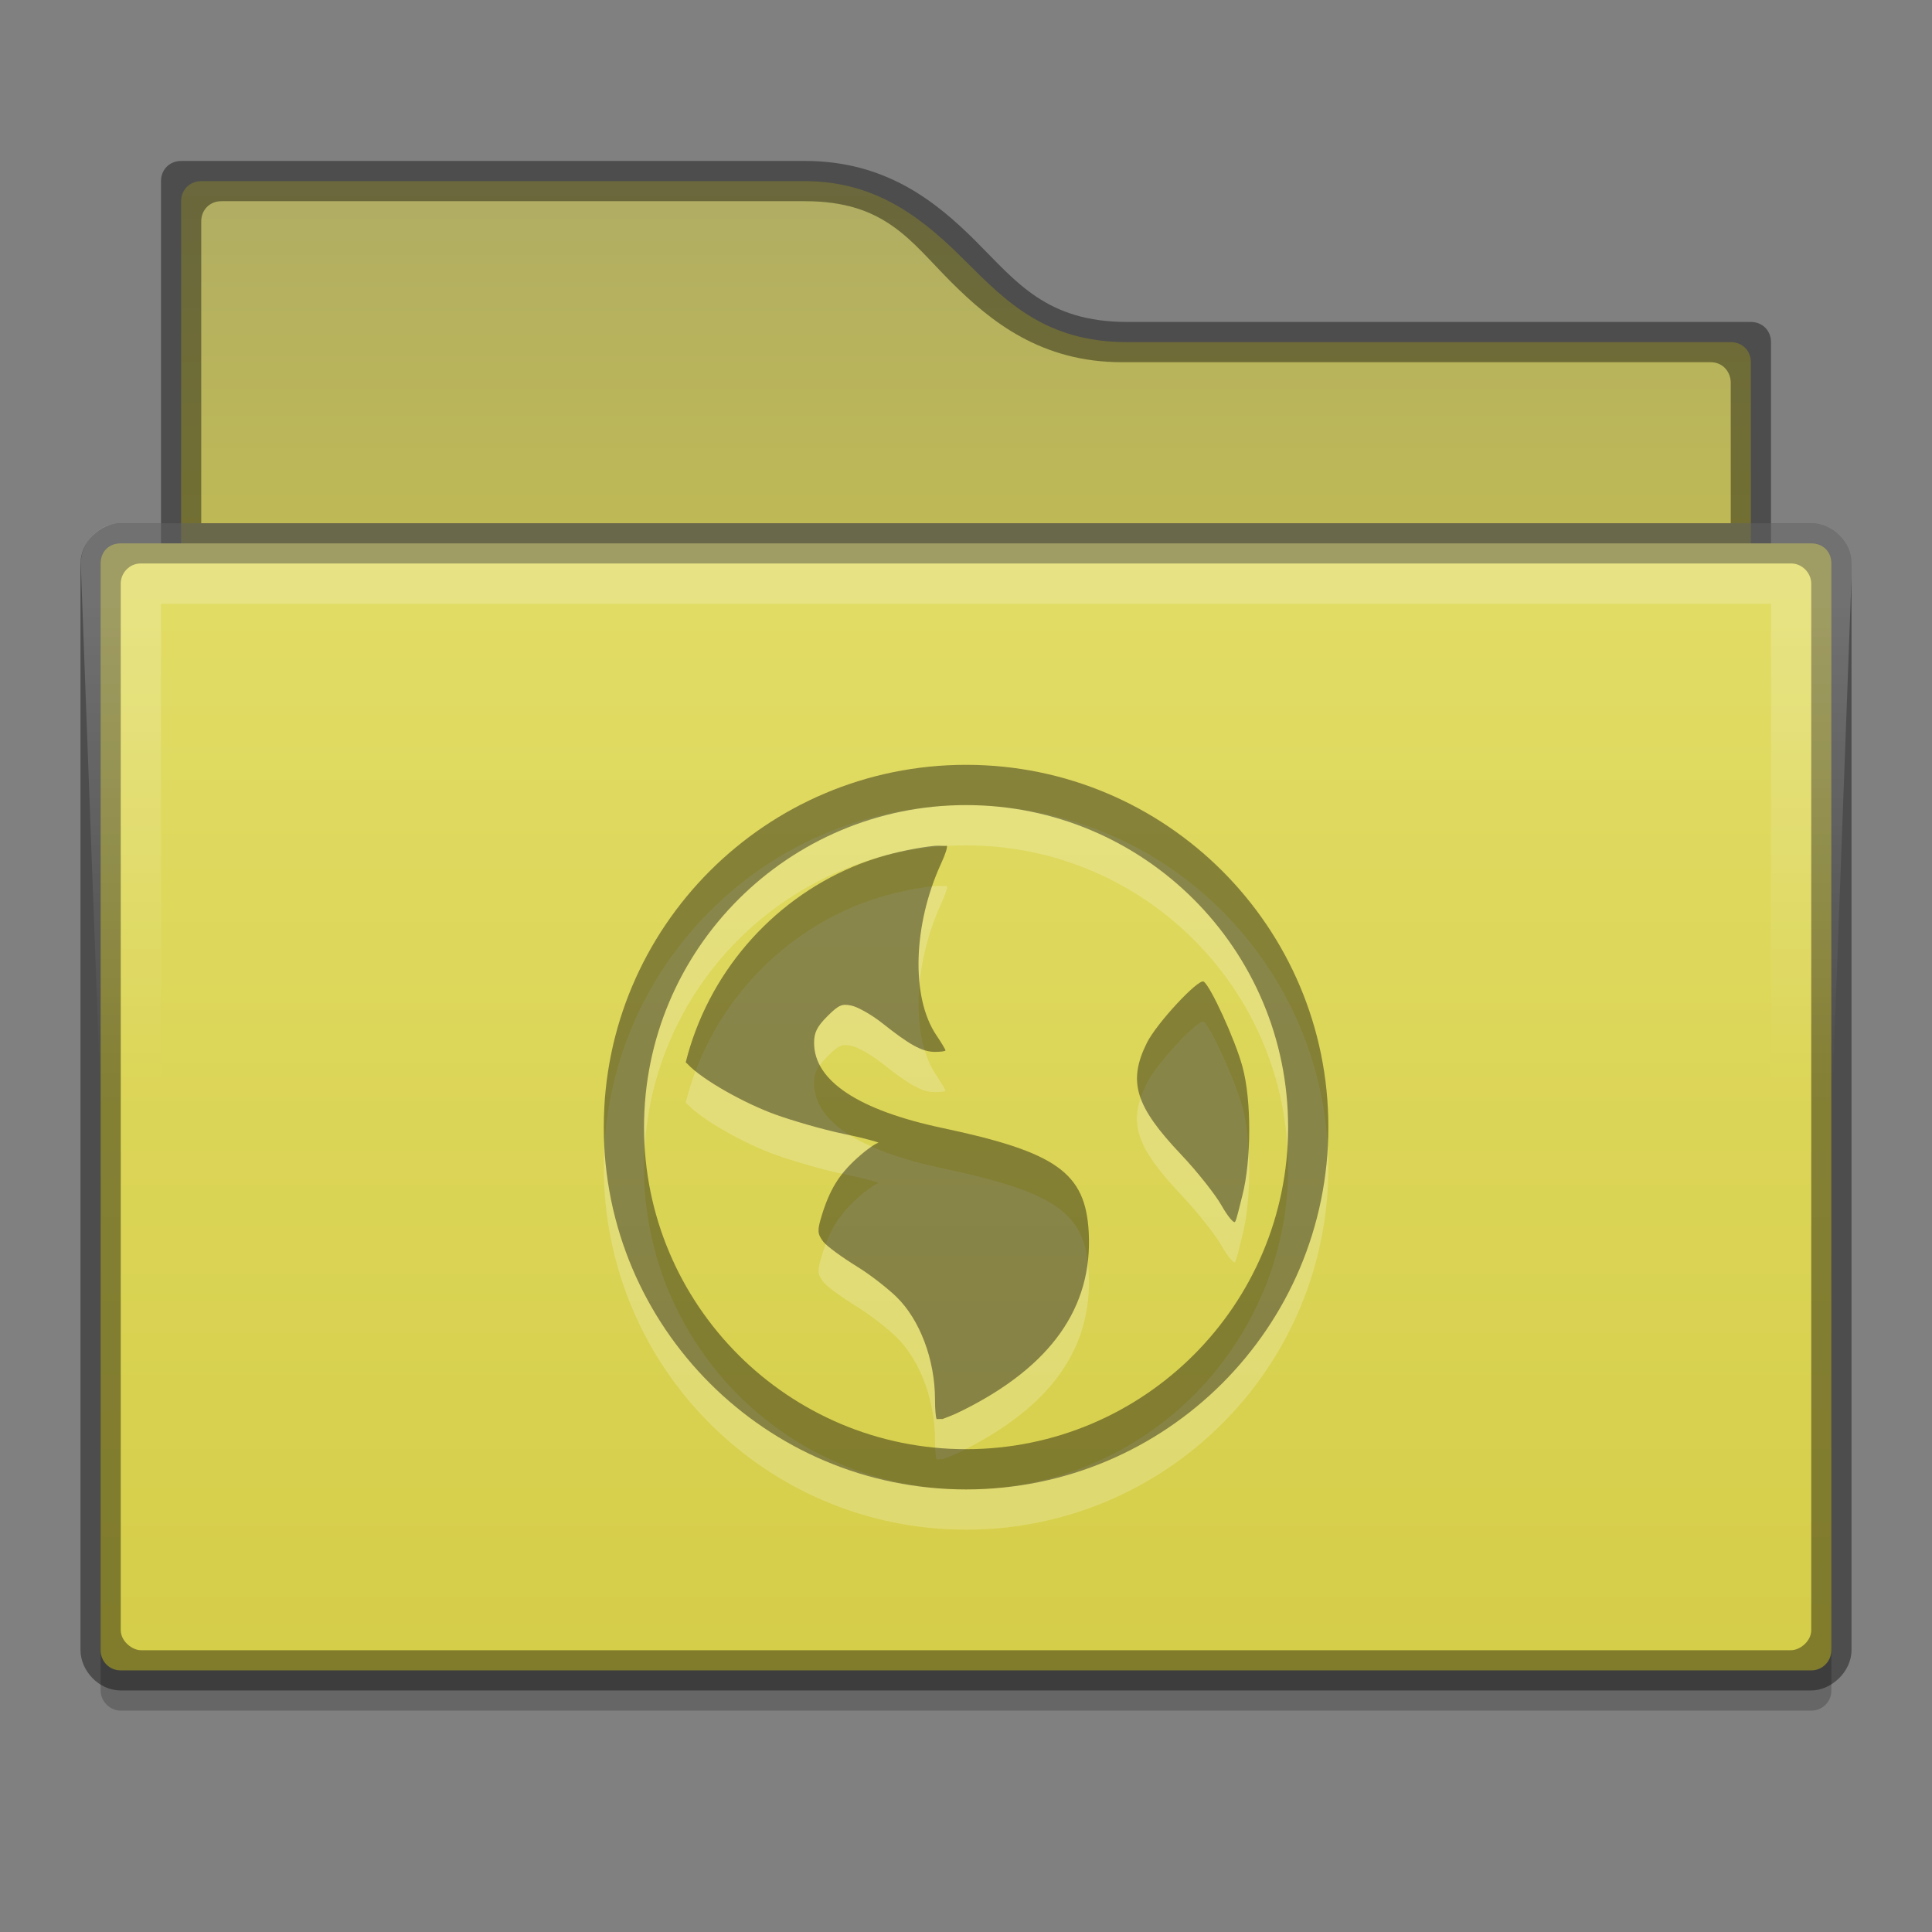 <?xml version="1.0" encoding="UTF-8" standalone="no"?>
<svg id="svg2436" xmlns:rdf="http://www.w3.org/1999/02/22-rdf-syntax-ns#" xmlns="http://www.w3.org/2000/svg" height="48" width="48" version="1.1" xmlns:cc="http://creativecommons.org/ns#" xmlns:xlink="http://www.w3.org/1999/xlink" xmlns:dc="http://purl.org/dc/elements/1.1/">
 <rect width="100%" height="100%" fill="#808080" stroke="none"/>
 <defs id="defs2438">
  <linearGradient id="linearGradient5274-3-3" x1="328" gradientUnits="userSpaceOnUse" x2="328" gradientTransform="translate(-304 -236)" y1="240" y2="260">
   <stop id="stop11361-7-6" style="stop-color:#afac65" offset="0"/>
   <stop id="stop11363-5-7" style="stop-color:#d2ca42" offset="1"/>
  </linearGradient>
  <linearGradient id="linearGradient5271-3-5" x1="352" gradientUnits="userSpaceOnUse" x2="352" gradientTransform="translate(-304 -228)" y1="228" y2="276">
   <stop id="stop4970-6-3" style="stop-color:#e8e474" offset="0"/>
   <stop id="stop4972-2-5" style="stop-color:#d2ca42" offset="1"/>
  </linearGradient>
  <linearGradient id="linearGradient3991-6" y2="255" gradientUnits="userSpaceOnUse" x2="328" y1="243" x1="328">
   <stop id="stop11344-2" style="stop-color:#fff" offset="0"/>
   <stop id="stop11346-9" style="stop-color:#fff;stop-opacity:0" offset="1"/>
  </linearGradient>
  <clipPath id="clipPath3995-2-1" clipPathUnits="userSpaceOnUse">
   <path id="path3997-7-2" d="m306 242.09 1 27c0.046 0.492 0.506 0.908 1 0.906h40c0.494 0.002 0.954-0.415 1-0.906l1-27c0.052-0.554-0.444-1.096-1-1.094h-42c-0.609 0-1.051 0.57-1 1.094z" style="color:#000000;text-indent:0;block-progression:tb;text-decoration-line:none;text-transform:none;fill:url(#linearGradient3999)"/>
  </clipPath>
 </defs>
 <path id="path13868" d="m3.004 16.5c-0.298 0-0.521 0.319-0.5 0.531v0.031l-0.004 24.938c0.004 0.28 0.235 0.501 0.504 0.5h41.996c0.285 0.001 0.504-0.231 0.5-0.5l0.002-24.969 0.002 0c0.022-0.229-0.27-0.532-0.5-0.531z" style="opacity:.2;color:#000000;text-indent:0;block-progression:tb;text-decoration-line:none;text-transform:none"/>
 <path id="rect11352" d="m5 4.5c-0.286 0-0.5 0.214-0.5 0.5v9h39v-5c0-0.286-0.214-0.5-0.5-0.5h-15c-2.004 0-3-1-4-2s-2.167-2-4-2z" style="color:#000000;fill:url(#linearGradient5274-3-3)"/>
 <path id="path11392" d="m2.91 15c-0.524 0.047-0.958 0.57-0.906 1.094l1 23.906c0.046 0.492 0.506 0.908 1 0.906h40c0.494 0.002 0.954-0.415 1-0.906l1-23.906c0.052-0.554-0.444-1.096-1-1.094h-42c-0.031-0.001-0.062-0.001-0.094 0z" style="color:#000000;text-indent:0;block-progression:tb;text-decoration-line:none;text-transform:none;fill:none"/>
 <path id="rect12034" style="color:#000000;opacity:0.41" d="m4 13h40v1h-40z"/>
 <path id="path10548" d="m3 13.5c-0.298 0-0.497 0.206-0.5 0.5v27c0 0.28 0.223 0.505 0.504 0.5h42c0.262 0.001 0.492-0.212 0.496-0.5v-27c-0.002-0.299-0.207-0.497-0.5-0.5z" style="color:#000000;text-indent:0;block-progression:tb;text-decoration-line:none;text-transform:none;fill:url(#linearGradient5271-3-5)"/>
 <path id="path4168" d="m2.91 15c-0.524 0.047-0.958 0.57-0.906 1.094l1 23.906c0.046 0.492 0.506 0.908 1 0.906h40c0.494 0.002 0.954-0.415 1-0.906l1-23.906c0.052-0.554-0.444-1.096-1-1.094h-42c-0.031-0.001-0.062-0.001-0.094 0z" style="color:#000000;text-indent:0;block-progression:tb;text-decoration-line:none;text-transform:none;fill:none"/>
 <path id="path4197" d="m4.5 3.999c-0.286 0-0.5 0.214-0.5 0.5v8.5h-1c-0.508 0-1 0.472-1 1v27c0 0.492 0.438 1 1 1h42c0.494 0.002 1-0.465 1-1v-27c0-0.52-0.452-1-0.996-1h-1.004v-4.5c0-0.286-0.214-0.5-0.5-0.5h-15.496c-2.004 0-2.754-1-3.754-2s-2.25-2-4.25-2zm1 1h14.5c2 0 2.623 1 3.623 2s2.25 2 4.254 2h14.623c0.286 0 0.491 0.214 0.5 0.5v3.5h-38v-7.5c-0-0.286 0.214-0.501 0.5-0.5zm39 9c0.273 0 0.5 0.236 0.5 0.5v26c0 0.284-0.289 0.501-0.5 0.5h-41c-0.211 0.001-0.5-0.219-0.5-0.5v-26c0-0.251 0.202-0.5 0.5-0.5z" style="color:#000000;opacity:.4"/>
 <path id="path4170" style="opacity:.2;color-rendering:auto;text-decoration-color:#000000;color:#000000;isolation:auto;mix-blend-mode:normal;shape-rendering:auto;solid-color:#000000;block-progression:tb;text-decoration-line:none;image-rendering:auto;white-space:normal;text-indent:0;text-transform:none;text-decoration-style:solid;fill:url(#linearGradient3991-6)" d="m306.99 241c-0.507 0-1 0.415-1 1 0 24 2 24 2 24v-23h40v23s2 0 2-24c0-0.462-0.389-1-1-1z" clip-path="url(#clipPath3995-2-1)" transform="translate(-303.99 -228)"/>
 <g id="layer2">
  <g id="g3874" style="opacity:.2;enable-background:new;fill:#fff" transform="matrix(1.125 0 0 1.125 -550.88 -220.75)">
   <path id="path3878" style="fill:#fff" d="m510.32 215.79c-0.213 0.022-0.42 0.057-0.626 0.099-0.414 0.085-0.806 0.202-1.187 0.363-1.818 0.769-3.203 2.371-3.692 4.318 0.013 0.014 0.018 0.017 0.033 0.033 0.341 0.364 1.282 0.881 1.945 1.121 0.362 0.131 1.037 0.33 1.516 0.429 0.479 0.098 0.805 0.194 0.758 0.198-0.047 0.004-0.248 0.138-0.461 0.33-0.406 0.365-0.615 0.707-0.791 1.286-0.096 0.317-0.093 0.389 0.033 0.56 0.076 0.103 0.421 0.352 0.758 0.56 0.337 0.208 0.717 0.523 0.857 0.659 0.523 0.507 0.857 1.394 0.857 2.274 0 0.225 0.017 0.377 0.033 0.429 0.043 0.004 0.089-0.004 0.132 0 0.097-0.037 0.231-0.082 0.461-0.198 1.934-0.968 2.856-2.264 2.769-3.922-0.069-1.322-0.715-1.774-3.23-2.307-1.852-0.392-2.835-1.04-2.835-1.879 0-0.221 0.055-0.352 0.297-0.593 0.26-0.26 0.327-0.271 0.527-0.231 0.128 0.025 0.438 0.194 0.692 0.396 0.572 0.453 0.858 0.626 1.154 0.626 0.126 0 0.231-0.014 0.231-0.033 0-0.019-0.094-0.177-0.198-0.33-0.571-0.841-0.516-2.447 0.099-3.791 0.097-0.211 0.142-0.355 0.132-0.396-0.085 0.005-0.179-0.008-0.264 0zm5.933 2.999c-0.115-0.071-1.038 0.919-1.253 1.351-0.426 0.857-0.26 1.398 0.758 2.472 0.353 0.372 0.757 0.885 0.89 1.121 0.133 0.235 0.266 0.396 0.297 0.363 0.031-0.034 0.092-0.304 0.165-0.593 0.192-0.76 0.207-2.07 0-2.835-0.16-0.592-0.708-1.787-0.857-1.879z"/>
   <path id="path3880" style="fill:#fff" d="m24 18c-4.971 0-9 4.029-9 9s4.029 9 9 9 9-4.029 9-9-4.029-9-9-9zm0 1c4.418 0 8 3.582 8 8s-3.582 8-8 8-8-3.582-8-8 3.582-8 8-8z" transform="matrix(.889 0 0 .889 489.67 198)"/>
  </g>
  <g id="g3012" style="opacity:.4;enable-background:new" transform="matrix(1.125 0 0 1.125 -550.88 -221.75)">
   <path id="path5998-5" d="m510.32 215.79c-0.213 0.022-0.42 0.057-0.626 0.099-0.414 0.085-0.806 0.202-1.187 0.363-1.818 0.769-3.203 2.371-3.692 4.318 0.013 0.014 0.018 0.017 0.033 0.033 0.341 0.364 1.282 0.881 1.945 1.121 0.362 0.131 1.037 0.33 1.516 0.429 0.479 0.098 0.805 0.194 0.758 0.198-0.047 0.004-0.248 0.138-0.461 0.33-0.406 0.365-0.615 0.707-0.791 1.286-0.096 0.317-0.093 0.389 0.033 0.56 0.076 0.103 0.421 0.352 0.758 0.56 0.337 0.208 0.717 0.523 0.857 0.659 0.523 0.507 0.857 1.394 0.857 2.274 0 0.225 0.017 0.377 0.033 0.429 0.043 0.004 0.089-0.004 0.132 0 0.097-0.037 0.231-0.082 0.461-0.198 1.934-0.968 2.856-2.264 2.769-3.922-0.069-1.322-0.715-1.774-3.23-2.307-1.852-0.392-2.835-1.04-2.835-1.879 0-0.221 0.055-0.352 0.297-0.593 0.26-0.26 0.327-0.271 0.527-0.231 0.128 0.025 0.438 0.194 0.692 0.396 0.572 0.453 0.858 0.626 1.154 0.626 0.126 0 0.231-0.014 0.231-0.033 0-0.019-0.094-0.177-0.198-0.33-0.571-0.841-0.516-2.447 0.099-3.791 0.097-0.211 0.142-0.355 0.132-0.396-0.085 0.005-0.179-0.008-0.264 0zm5.933 2.999c-0.115-0.071-1.038 0.919-1.253 1.351-0.426 0.857-0.26 1.398 0.758 2.472 0.353 0.372 0.757 0.885 0.89 1.121 0.133 0.235 0.266 0.396 0.297 0.363 0.031-0.034 0.092-0.304 0.165-0.593 0.192-0.76 0.207-2.07 0-2.835-0.16-0.592-0.708-1.787-0.857-1.879z"/>
   <path id="path6119-4" d="m24 18c-4.971 0-9 4.029-9 9s4.029 9 9 9 9-4.029 9-9-4.029-9-9-9zm0 1c4.418 0 8 3.582 8 8s-3.582 8-8 8-8-3.582-8-8 3.582-8 8-8z" transform="matrix(.889 0 0 .889 489.67 198)"/>
  </g>
 </g>
</svg>
